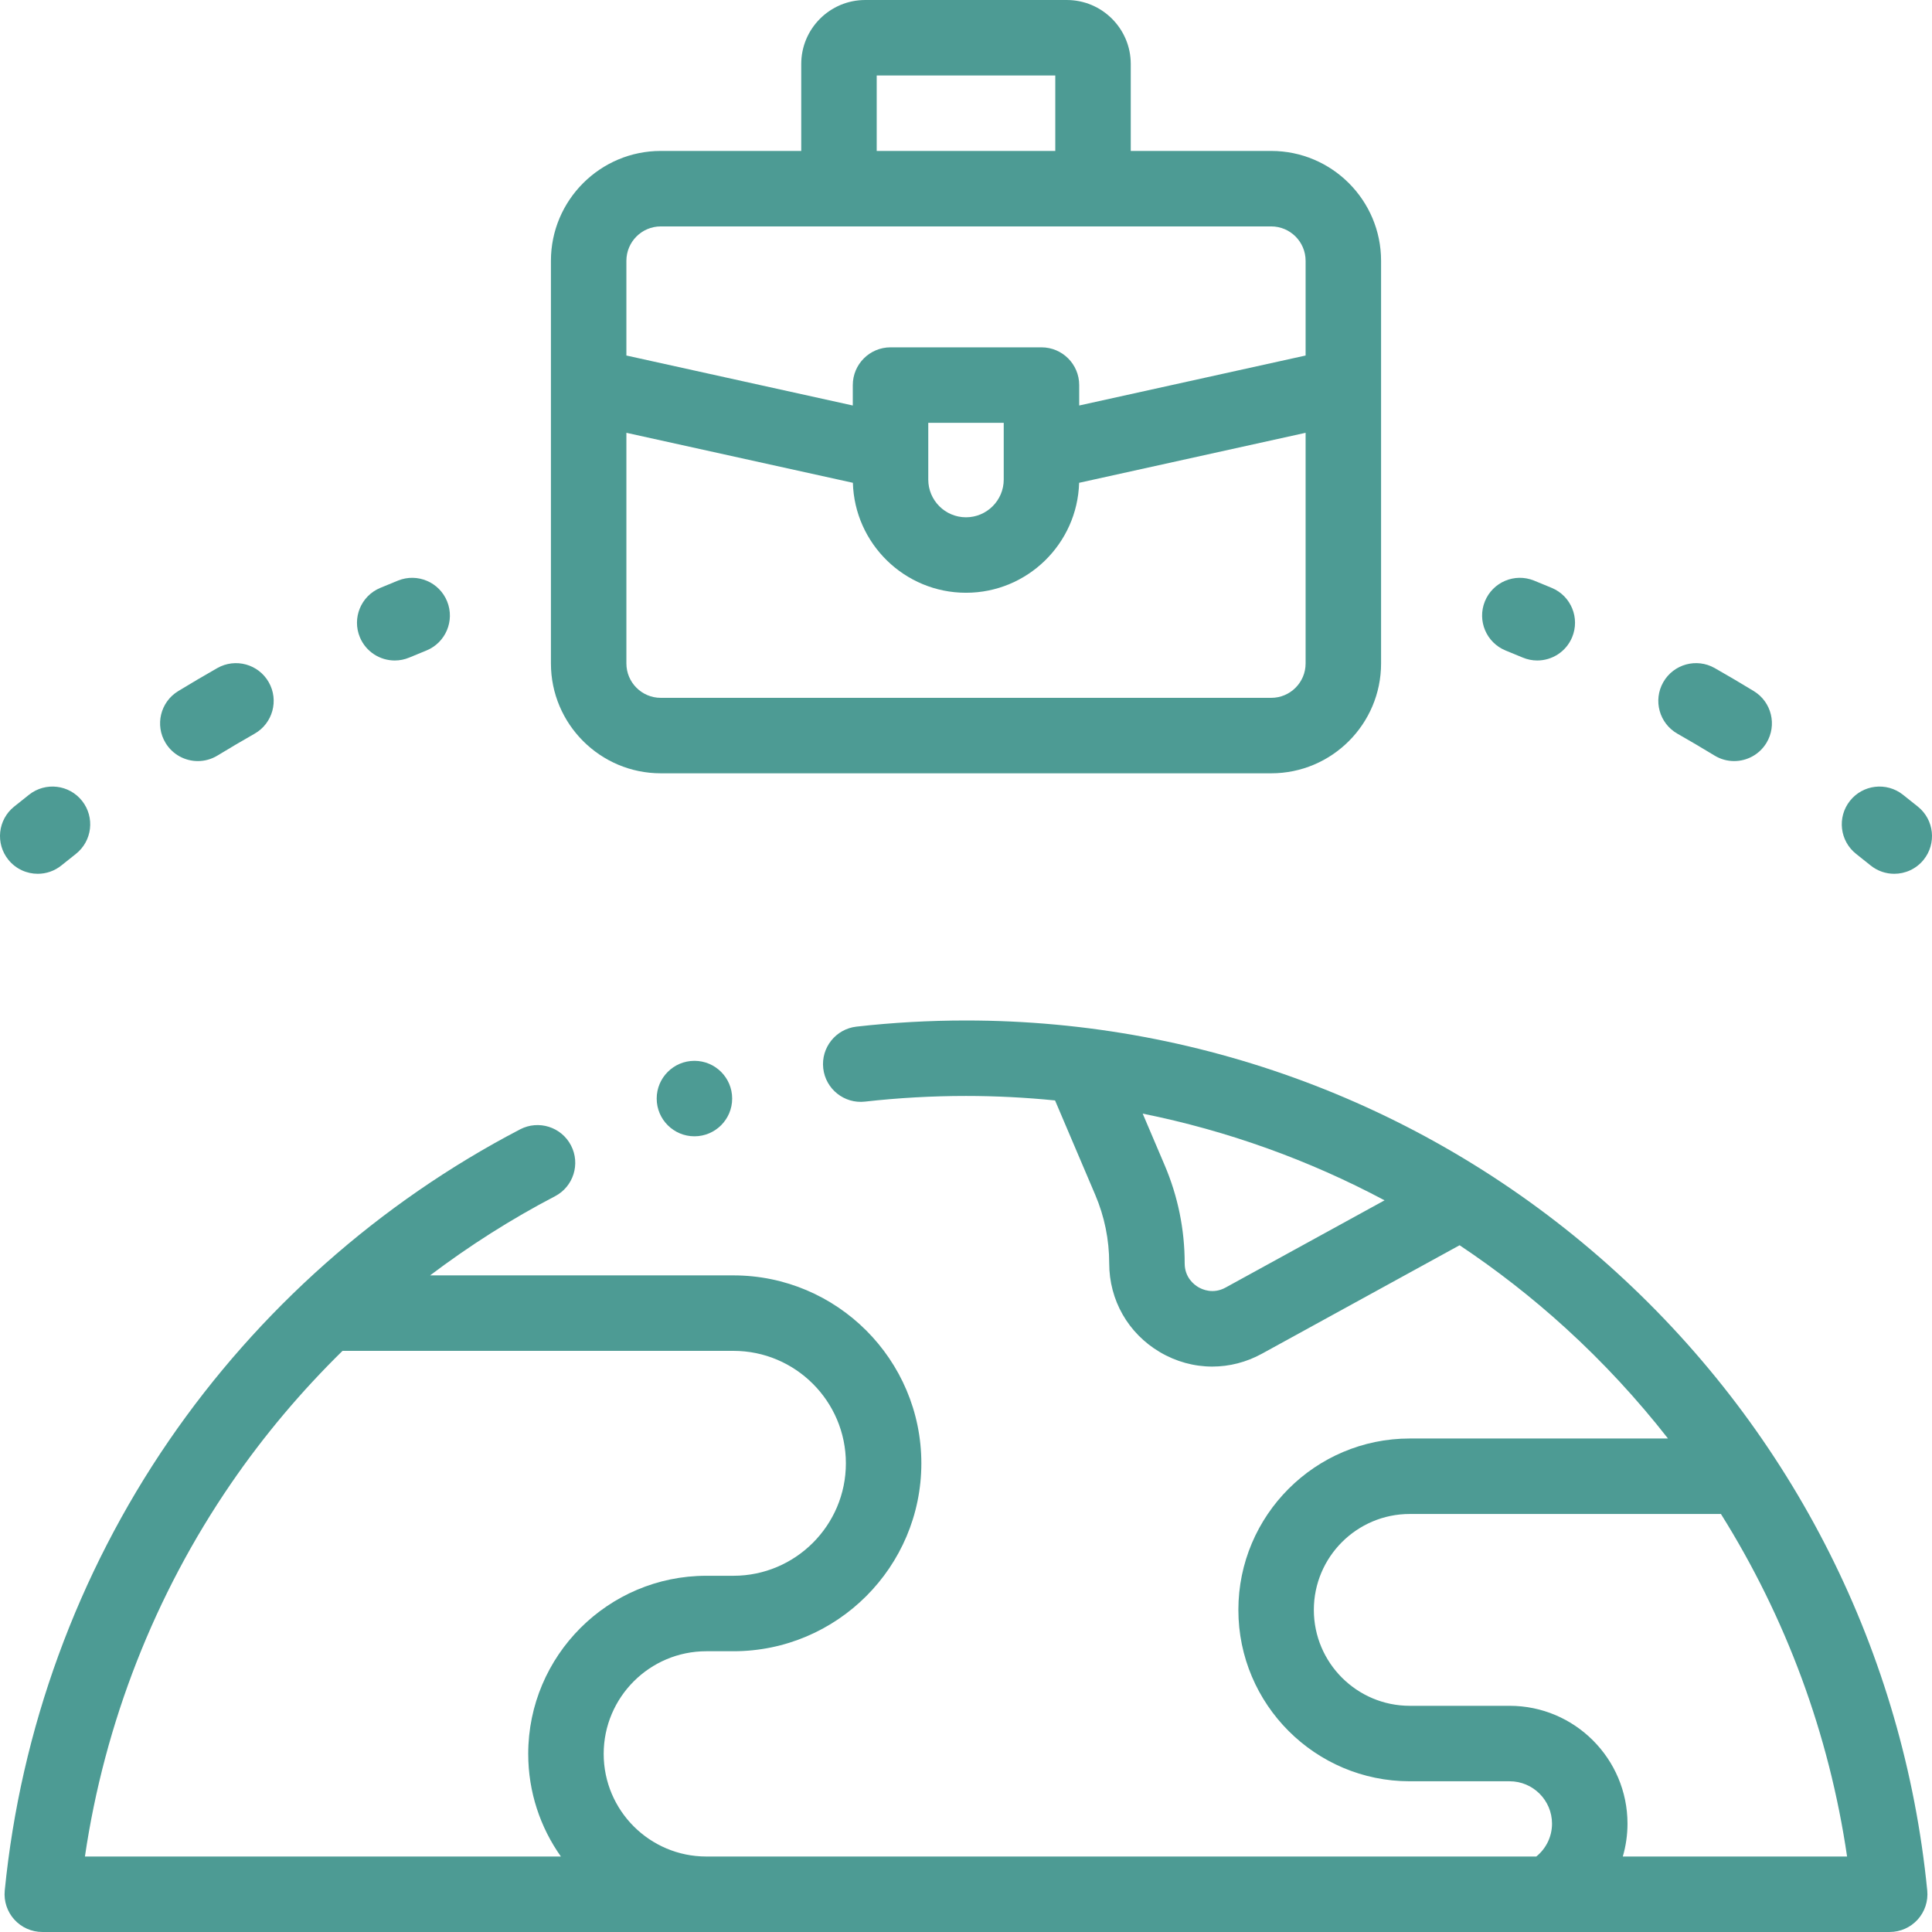 <?xml version="1.0"?>
<svg xmlns="http://www.w3.org/2000/svg" xmlns:xlink="http://www.w3.org/1999/xlink" xmlns:svgjs="http://svgjs.com/svgjs" version="1.1" width="512" height="512" x="0" y="0" viewBox="0 0 512.005 512.005" style="enable-background:new 0 0 512 512" xml:space="preserve" class=""><g><g xmlns="http://www.w3.org/2000/svg"><g><path d="m146.003 175.827c0 16.05 13.058 29.108 29.108 29.108h161.783c16.051 0 29.108-13.058 29.108-29.108v-106.717c0-16.05-13.058-29.108-29.108-29.108h-37.229v-23.055c0-9.344-7.603-16.946-16.946-16.946h-53.434c-9.344 0-16.946 7.602-16.946 16.946v23.054h-37.229c-16.051 0-29.108 13.058-29.108 29.108v106.718zm190.891 9.109h-161.783c-5.022 0-9.108-4.086-9.108-9.108v-61.13l60.022 13.25c.457 16.146 13.724 29.142 29.978 29.142s29.521-12.996 29.978-29.142l60.022-13.25v61.13c0 5.022-4.086 9.108-9.109 9.108zm-70.891-57.847c0 5.514-4.486 10-10 10s-10-4.486-10-10v-15.042h20zm-33.664-107.087h47.326v20h-47.326zm-57.228 40h161.783c5.022 0 9.108 4.086 9.108 9.108v25.106l-60 13.245v-5.413c0-5.523-4.478-10-10-10h-40c-5.522 0-10 4.477-10 10v5.413l-60-13.245v-25.106c.001-5.023 4.086-9.108 9.109-9.108z" fill="#4d9b94" data-original="#000000" style="" class=""/><path d="m104.609 175.039c1.289 0 2.6-.25 3.862-.78 1.498-.628 3-1.247 4.508-1.856 5.119-2.072 7.591-7.901 5.519-13.021-2.072-5.121-7.903-7.591-13.021-5.52-1.584.641-3.164 1.292-4.738 1.952-5.094 2.135-7.491 7.996-5.356 13.089 1.606 3.83 5.318 6.136 9.226 6.136z" fill="#4d9b94" data-original="#000000" style="" class=""/><path d="m52.433 201.696c1.772 0 3.568-.472 5.193-1.462 3.24-1.974 6.555-3.927 9.851-5.802 4.8-2.732 6.476-8.838 3.743-13.638-2.731-4.8-8.838-6.474-13.638-3.744-3.467 1.974-6.953 4.028-10.362 6.105-4.717 2.874-6.21 9.026-3.337 13.743 1.884 3.091 5.177 4.798 8.55 4.798z" fill="#4d9b94" data-original="#000000" style="" class=""/><path d="m10.006 231.567c2.206 0 4.427-.727 6.277-2.221 1.264-1.021 2.534-2.034 3.811-3.039 4.34-3.416 5.089-9.703 1.673-14.043-3.414-4.339-9.702-5.088-14.042-1.673-1.343 1.057-2.678 2.122-4.008 3.195-4.297 3.47-4.967 9.766-1.496 14.063 1.976 2.447 4.867 3.718 7.785 3.718z" fill="#4d9b94" data-original="#000000" style="" class=""/><path d="m399.026 172.402c1.508.61 3.01 1.229 4.508 1.856 1.263.53 2.573.78 3.862.78 3.908 0 7.62-2.306 9.227-6.136 2.135-5.093-.263-10.954-5.356-13.089-1.574-.66-3.154-1.311-4.738-1.952-5.121-2.071-10.949.399-13.021 5.52-2.073 5.12.399 10.949 5.518 13.021z" fill="#4d9b94" data-original="#000000" style="" class=""/><path d="m444.529 194.433c3.292 1.873 6.604 3.824 9.848 5.8 1.625.991 3.421 1.462 5.194 1.462 3.373 0 6.665-1.707 8.549-4.797 2.874-4.716 1.381-10.869-3.335-13.744-3.413-2.08-6.9-4.135-10.365-6.106-4.8-2.73-10.905-1.054-13.637 3.747-2.732 4.802-1.054 10.907 3.746 13.638z" fill="#4d9b94" data-original="#000000" style="" class=""/><path d="m491.911 226.307c1.276 1.005 2.547 2.018 3.811 3.039 1.851 1.494 4.07 2.221 6.277 2.221 2.917 0 5.81-1.271 7.785-3.717 3.471-4.297 2.801-10.593-1.496-14.063-1.33-1.074-2.665-2.139-4.008-3.195-4.34-3.416-10.627-2.667-14.042 1.673-3.416 4.339-2.667 10.626 1.673 14.042z" fill="#4d9b94" data-original="#000000" style="" class=""/><path d="m428.389 337.186c-47.223-43.041-108.444-66.744-172.387-66.744-9.687 0-19.449.547-29.017 1.627-5.488.619-9.436 5.57-8.815 11.058.62 5.489 5.582 9.436 11.058 8.816 8.826-.996 17.834-1.501 26.774-1.501 7.922 0 15.795.408 23.601 1.187l10.644 24.996c2.46 5.778 3.708 11.893 3.708 18.174 0 9.754 5.012 18.544 13.405 23.513 4.329 2.562 9.115 3.847 13.909 3.847 4.502 0 9.012-1.133 13.152-3.406l52.391-28.748c9.841 6.564 19.244 13.887 28.104 21.963 9.92 9.042 18.977 18.836 27.124 29.254h-68.436c-25.044 0-45.419 20.375-45.419 45.419s20.375 45.419 45.419 45.419h26.465c6.196 0 11.237 5.041 11.237 11.237 0 3.426-1.567 6.595-4.167 8.704h-219.955c-14.998 0-27.2-12.202-27.2-27.2s12.202-27.2 27.2-27.2h7.183c27.461 0 49.803-22.342 49.803-49.804 0-27.461-22.342-49.803-49.803-49.803h-80.385c10.427-7.877 21.487-14.917 33.088-20.964 4.897-2.553 6.798-8.593 4.244-13.49-2.552-4.897-8.591-6.799-13.49-4.244-37.144 19.364-69.326 47.895-93.066 82.506-24.253 35.358-39.295 76.583-43.501 119.218-.276 2.809.646 5.604 2.542 7.696s4.587 3.285 7.41 3.285h398.898c.01 0 .02.002.029.002.011 0 90.658-.002 90.658-.002 2.823 0 5.515-1.193 7.41-3.285s2.818-4.887 2.542-7.696c-6.203-62.899-35.452-121.083-82.357-163.834zm-103.588 4.032c-3.304 1.814-6.173.521-7.253-.118-1.08-.64-3.593-2.534-3.593-6.302 0-8.989-1.785-17.74-5.308-26.01l-5.819-13.666c22.402 4.519 43.979 12.258 64.097 22.981zm-263.55 51.897c8.679-12.653 18.598-24.407 29.523-35.12h103.594c16.434 0 29.803 13.37 29.803 29.804s-13.369 29.803-29.803 29.803h-7.183c-26.026 0-47.2 21.174-47.2 47.2 0 10.124 3.214 19.505 8.661 27.2h-126.138c5.195-35.364 18.482-69.348 38.743-98.887zm368.814 98.887c.808-2.789 1.242-5.712 1.242-8.704 0-17.224-14.013-31.237-31.237-31.237h-26.465c-14.016 0-25.419-11.403-25.419-25.419s11.403-25.419 25.419-25.419h82.465c17.233 27.484 28.683 58.336 33.43 90.78h-59.435z" fill="#4d9b94" data-original="#000000" style="" class=""/><circle cx="184.033" cy="291.134" r="10" fill="#4d9b94" data-original="#000000" style="" class=""/></g></g></g></svg>
